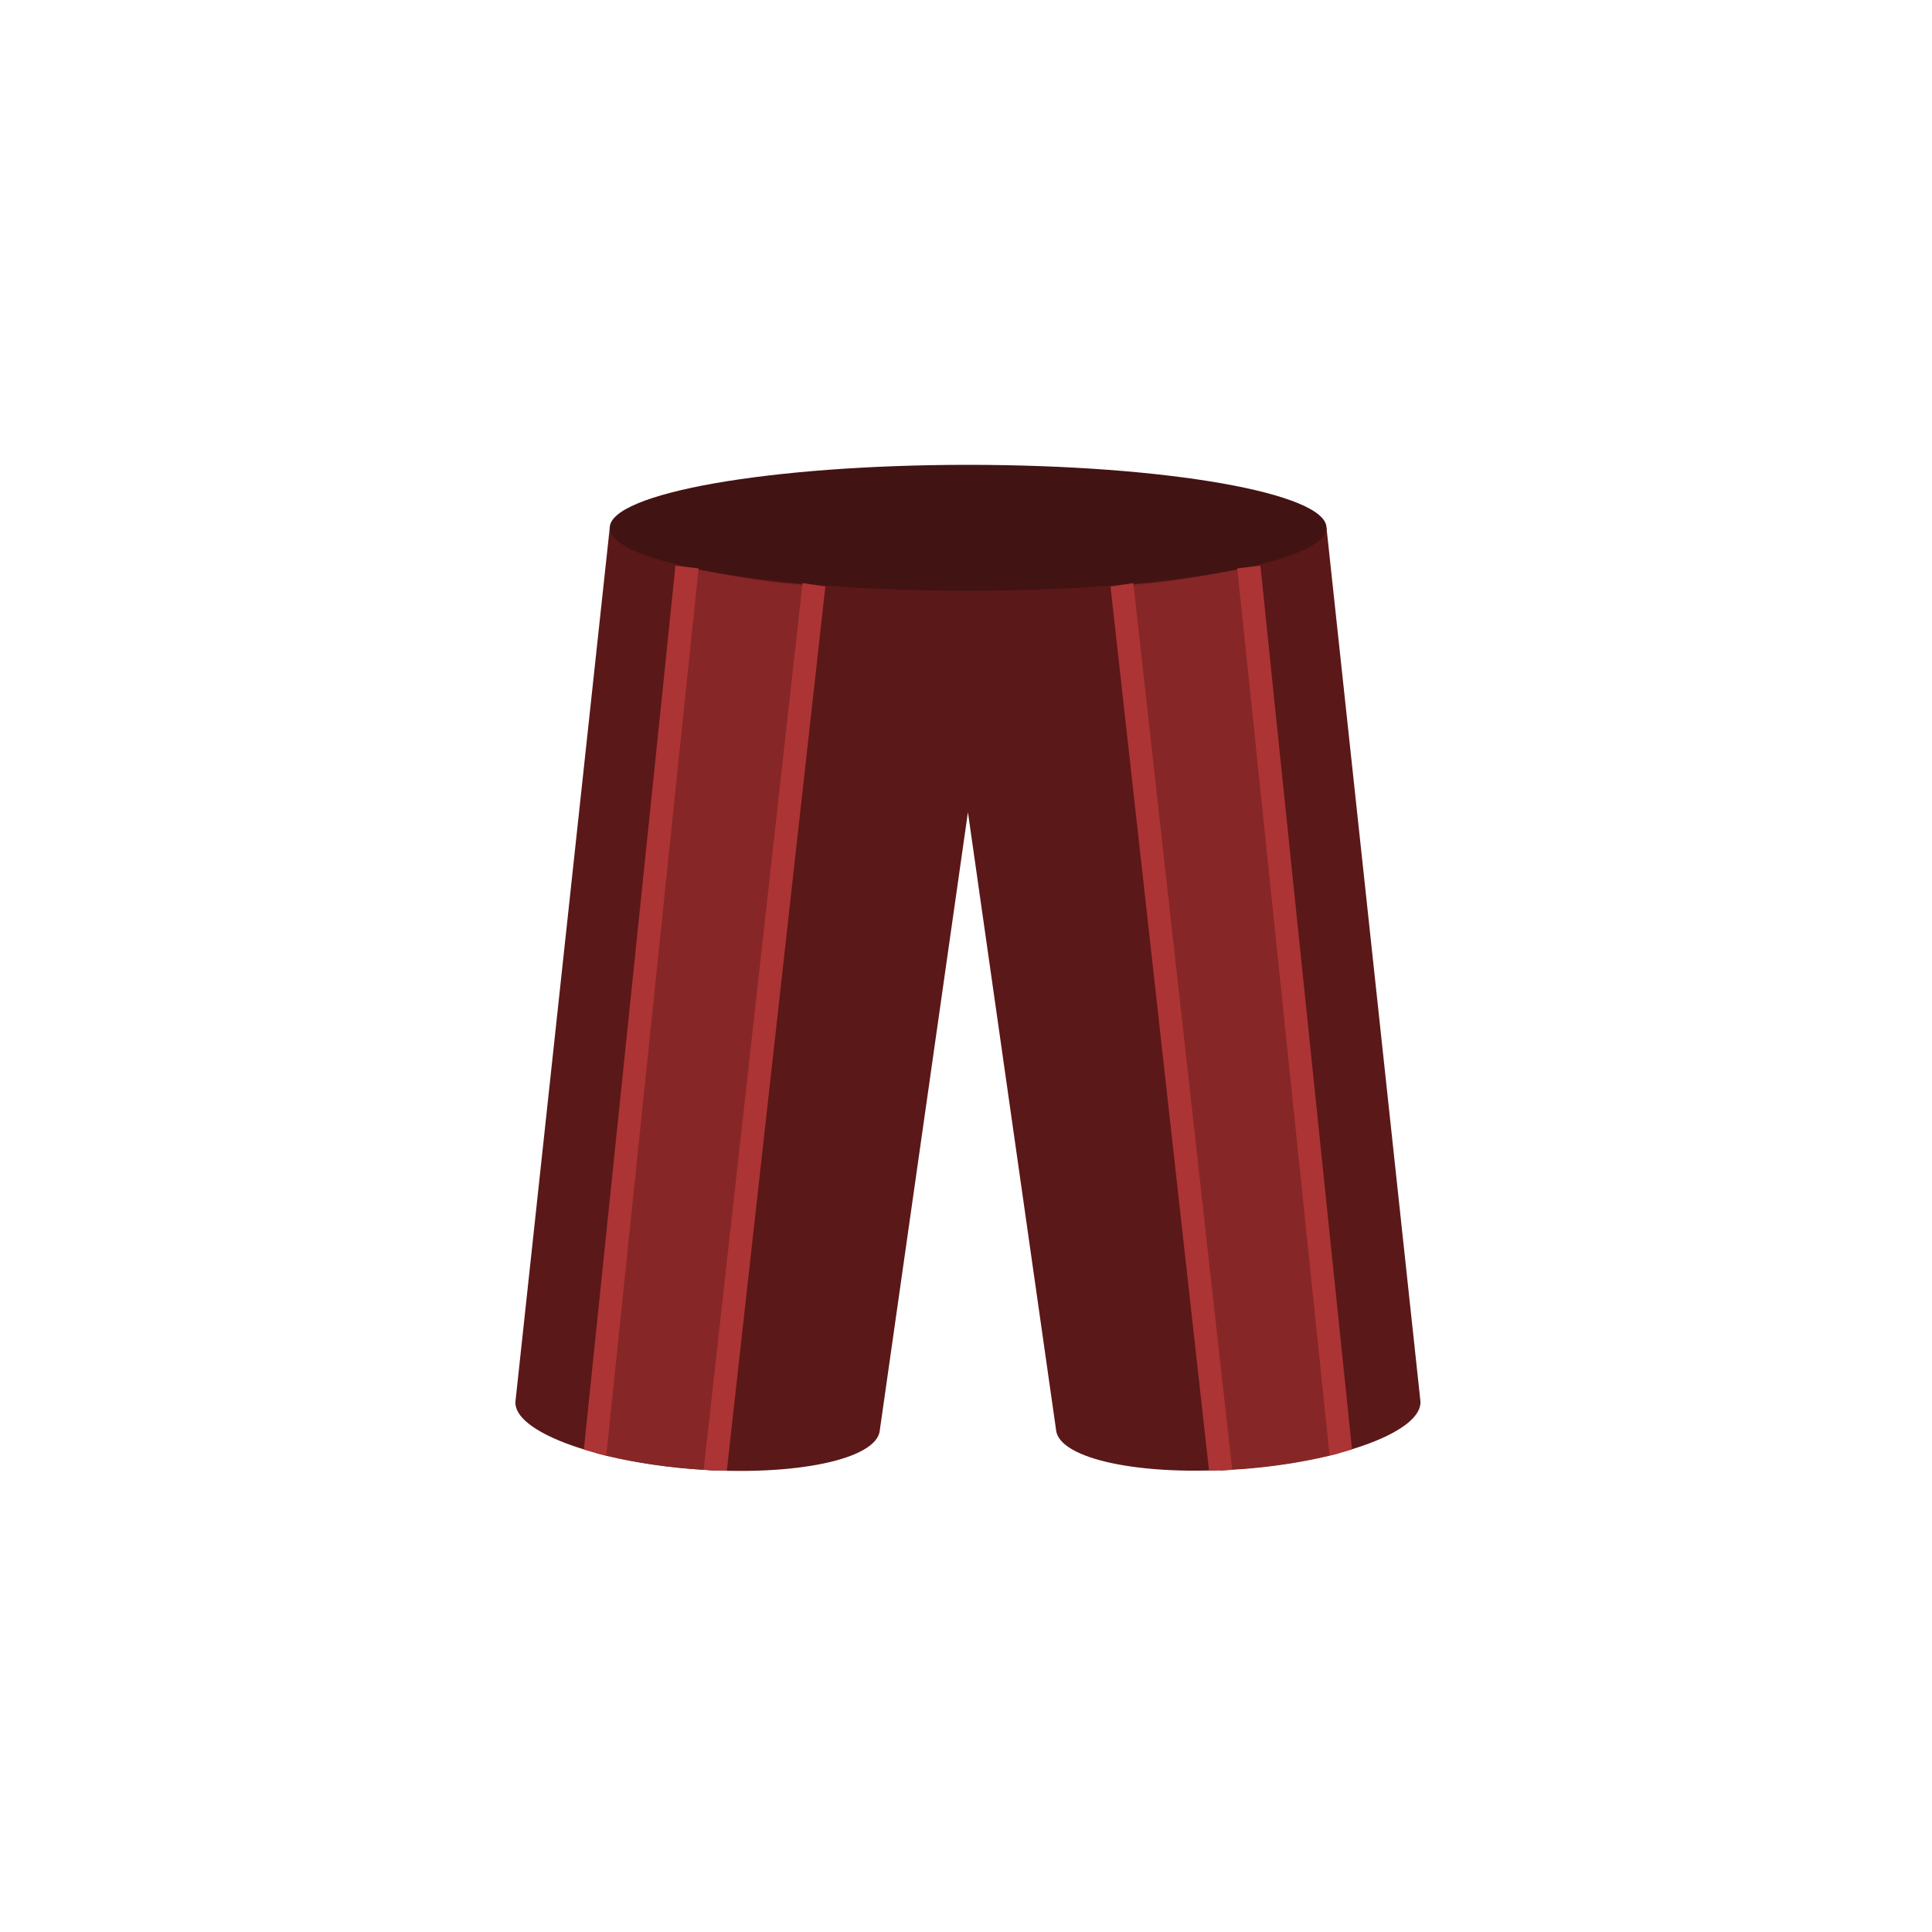 <?xml version="1.0" encoding="utf-8"?>
<!-- Generator: Adobe Illustrator 18.0.0, SVG Export Plug-In . SVG Version: 6.00 Build 0)  -->
<!DOCTYPE svg PUBLIC "-//W3C//DTD SVG 1.1//EN" "http://www.w3.org/Graphics/SVG/1.1/DTD/svg11.dtd">
<svg version="1.1" id="content" xmlns="http://www.w3.org/2000/svg" xmlns:xlink="http://www.w3.org/1999/xlink" x="0px" y="0px"
	 width="500px" height="500px" viewBox="0 0 500 500" enable-background="new 0 0 500 500" xml:space="preserve">
<g id="bounds" display="none">
	<rect display="inline" fill="none" stroke="#000000" stroke-miterlimit="10" width="500" height="500"/>
</g>
<g id="chooser">
	<path fill="#5B1818" d="M343.3,136.6H157.8l-24.4,226.1c-0.6,7.6,20,15.4,46.1,17.5c26,2,47.6-2.5,48.2-10.1l22.8-159.9h0
		L273.3,370c0.6,7.6,22.2,12.2,48.2,10.1c26-2,46.7-9.8,46.1-17.5L343.3,136.6z"/>
	<path fill="#421313" d="M157.8,136.6c0,9,41.5,16.3,92.7,16.3c51.2,0,92.8-7.3,92.8-16.3c0-9-41.5-16.3-92.8-16.3
		C199.3,120.3,157.8,127.6,157.8,136.6z"/>
	<path fill="#872626" d="M321.5,380.2c9.3-0.7,17.9-2.2,25.1-4.1c-12-65.8-23.4-229.3-23.4-229.3s-21.3,4.5-32.9,4.6l25.6,229.2
		C317.8,380.4,319.6,380.3,321.5,380.2z"/>
	<path fill="#AD3434" d="M318.9,380.4l-25.6-229.5l-5.9,0.9l25.5,228.8C314.9,380.6,316.9,380.5,318.9,380.4z"/>
	<path fill="#AD3434" d="M349.9,375.1c-3.4-32.9-23.6-227.2-23.7-228.7l-6,0.7c0.2,1.5,20.6,198,23.9,229.6
		C346.1,376.2,348,375.7,349.9,375.1z"/>
	<path fill="#872626" d="M179.4,380.2c-9.3-0.7-17.9-2.2-25.1-4.1c12-65.8,23.4-229.3,23.4-229.3s21.3,4.5,32.9,4.6l-25.6,229.2
		C183.2,380.4,181.3,380.3,179.4,380.2z"/>
	<path fill="#AD3434" d="M182.1,380.4l25.6-229.5l5.9,0.9l-25.5,228.8C186.1,380.6,184.1,380.5,182.1,380.4z"/>
	<path fill="#AD3434" d="M151.1,375.1c3.4-32.9,23.6-227.2,23.7-228.7l6,0.7c-0.2,1.5-20.6,198-23.9,229.6
		C154.9,376.2,152.9,375.7,151.1,375.1z"/>
</g>
</svg>
